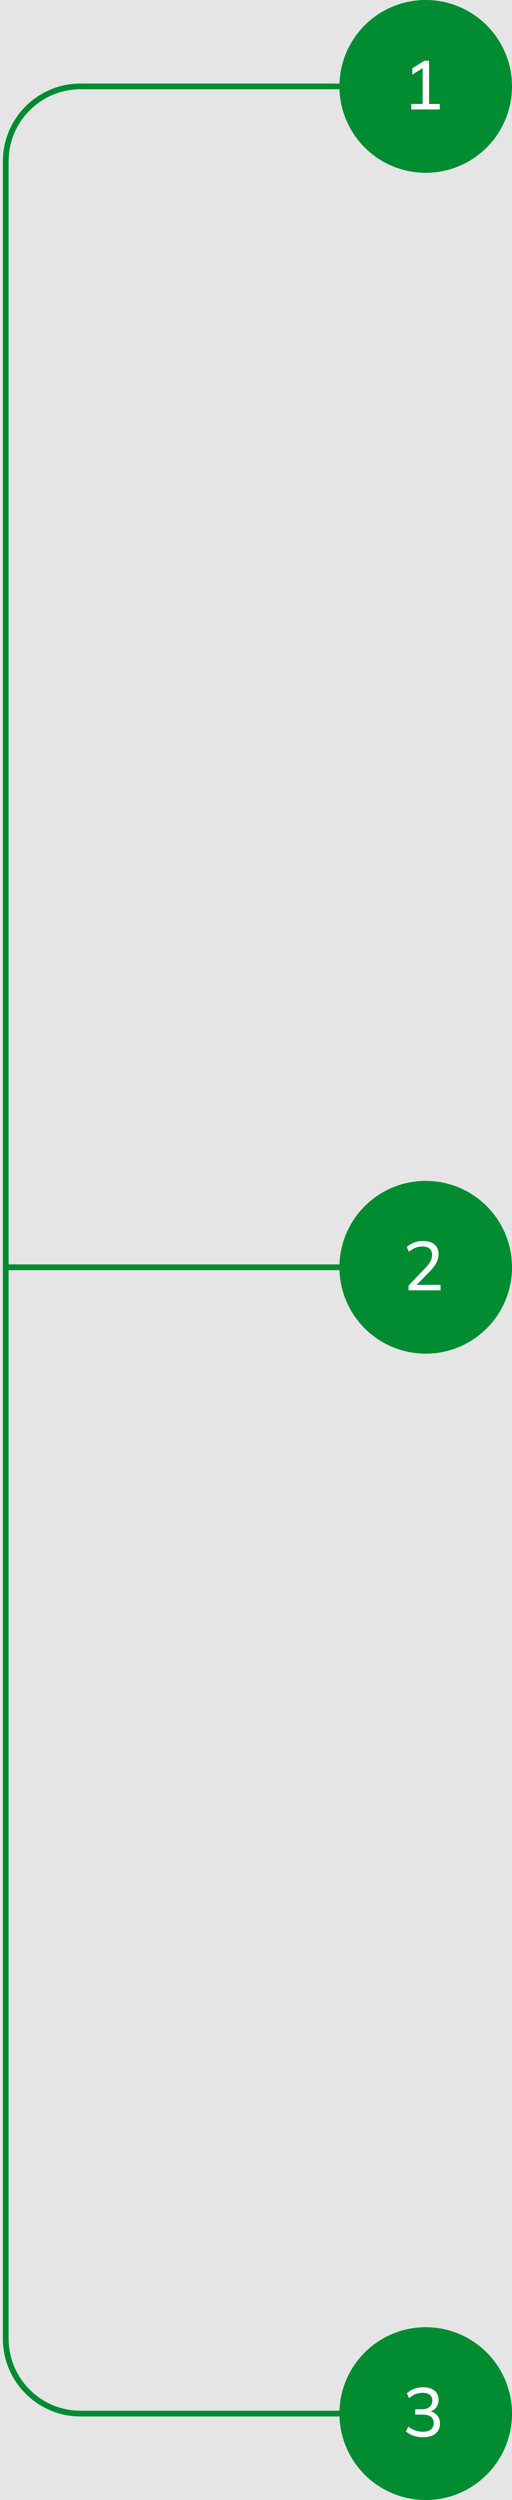 <svg width="89" height="434" viewBox="0 0 89 434" fill="none" xmlns="http://www.w3.org/2000/svg">
<rect width="89" height="434" fill="#E5E5E5"/>
<path d="M89 15H14C6.82 15 1 20.82 1 28V406C1 413.18 6.82 419 14 419H89" stroke="#028C32"/>
<path d="M1 220L89 220" stroke="#028C32"/>
<circle cx="74" cy="15" r="15" fill="#028C32"/>
<circle cx="74" cy="220" r="15" fill="#028C32"/>
<circle cx="74" cy="419" r="15" fill="#028C32"/>
<path d="M71.488 19V18.052H73.468V11.488H74.032L71.668 12.952V11.86L73.78 10.54H74.584V18.052H76.444V19H71.488Z" fill="white"/>
<path d="M71.02 224V223.172L73.972 220.076C74.356 219.684 74.64 219.308 74.824 218.948C75.016 218.588 75.112 218.216 75.112 217.832C75.112 217.36 74.964 217.004 74.668 216.764C74.38 216.516 73.956 216.392 73.396 216.392C72.964 216.392 72.556 216.472 72.172 216.632C71.796 216.784 71.436 217.02 71.092 217.34L70.696 216.488C71.024 216.168 71.436 215.912 71.932 215.72C72.436 215.528 72.964 215.432 73.516 215.432C74.38 215.432 75.048 215.632 75.52 216.032C75.992 216.424 76.228 216.988 76.228 217.724C76.228 218.26 76.096 218.772 75.832 219.26C75.576 219.74 75.196 220.236 74.692 220.748L72.112 223.364V223.052H76.576V224H71.02Z" fill="white"/>
<path d="M73.54 423.108C72.964 423.108 72.412 423.02 71.884 422.844C71.364 422.668 70.928 422.42 70.576 422.1L70.972 421.236C71.364 421.556 71.768 421.788 72.184 421.932C72.6 422.076 73.04 422.148 73.504 422.148C74.12 422.148 74.588 422.02 74.908 421.764C75.228 421.5 75.388 421.124 75.388 420.636C75.388 420.156 75.224 419.792 74.896 419.544C74.576 419.296 74.104 419.172 73.48 419.172H72.184V418.248H73.396C73.924 418.248 74.348 418.112 74.668 417.84C74.988 417.568 75.148 417.196 75.148 416.724C75.148 416.292 75 415.964 74.704 415.74C74.416 415.508 74.004 415.392 73.468 415.392C72.564 415.392 71.78 415.708 71.116 416.34L70.72 415.488C71.056 415.152 71.472 414.892 71.968 414.708C72.464 414.524 72.988 414.432 73.54 414.432C74.38 414.432 75.04 414.624 75.52 415.008C76 415.392 76.24 415.928 76.24 416.616C76.24 417.136 76.092 417.584 75.796 417.96C75.508 418.328 75.112 418.572 74.608 418.692V418.56C75.2 418.664 75.66 418.908 75.988 419.292C76.316 419.668 76.48 420.14 76.48 420.708C76.48 421.452 76.216 422.04 75.688 422.472C75.168 422.896 74.452 423.108 73.54 423.108Z" fill="white"/>
</svg>
